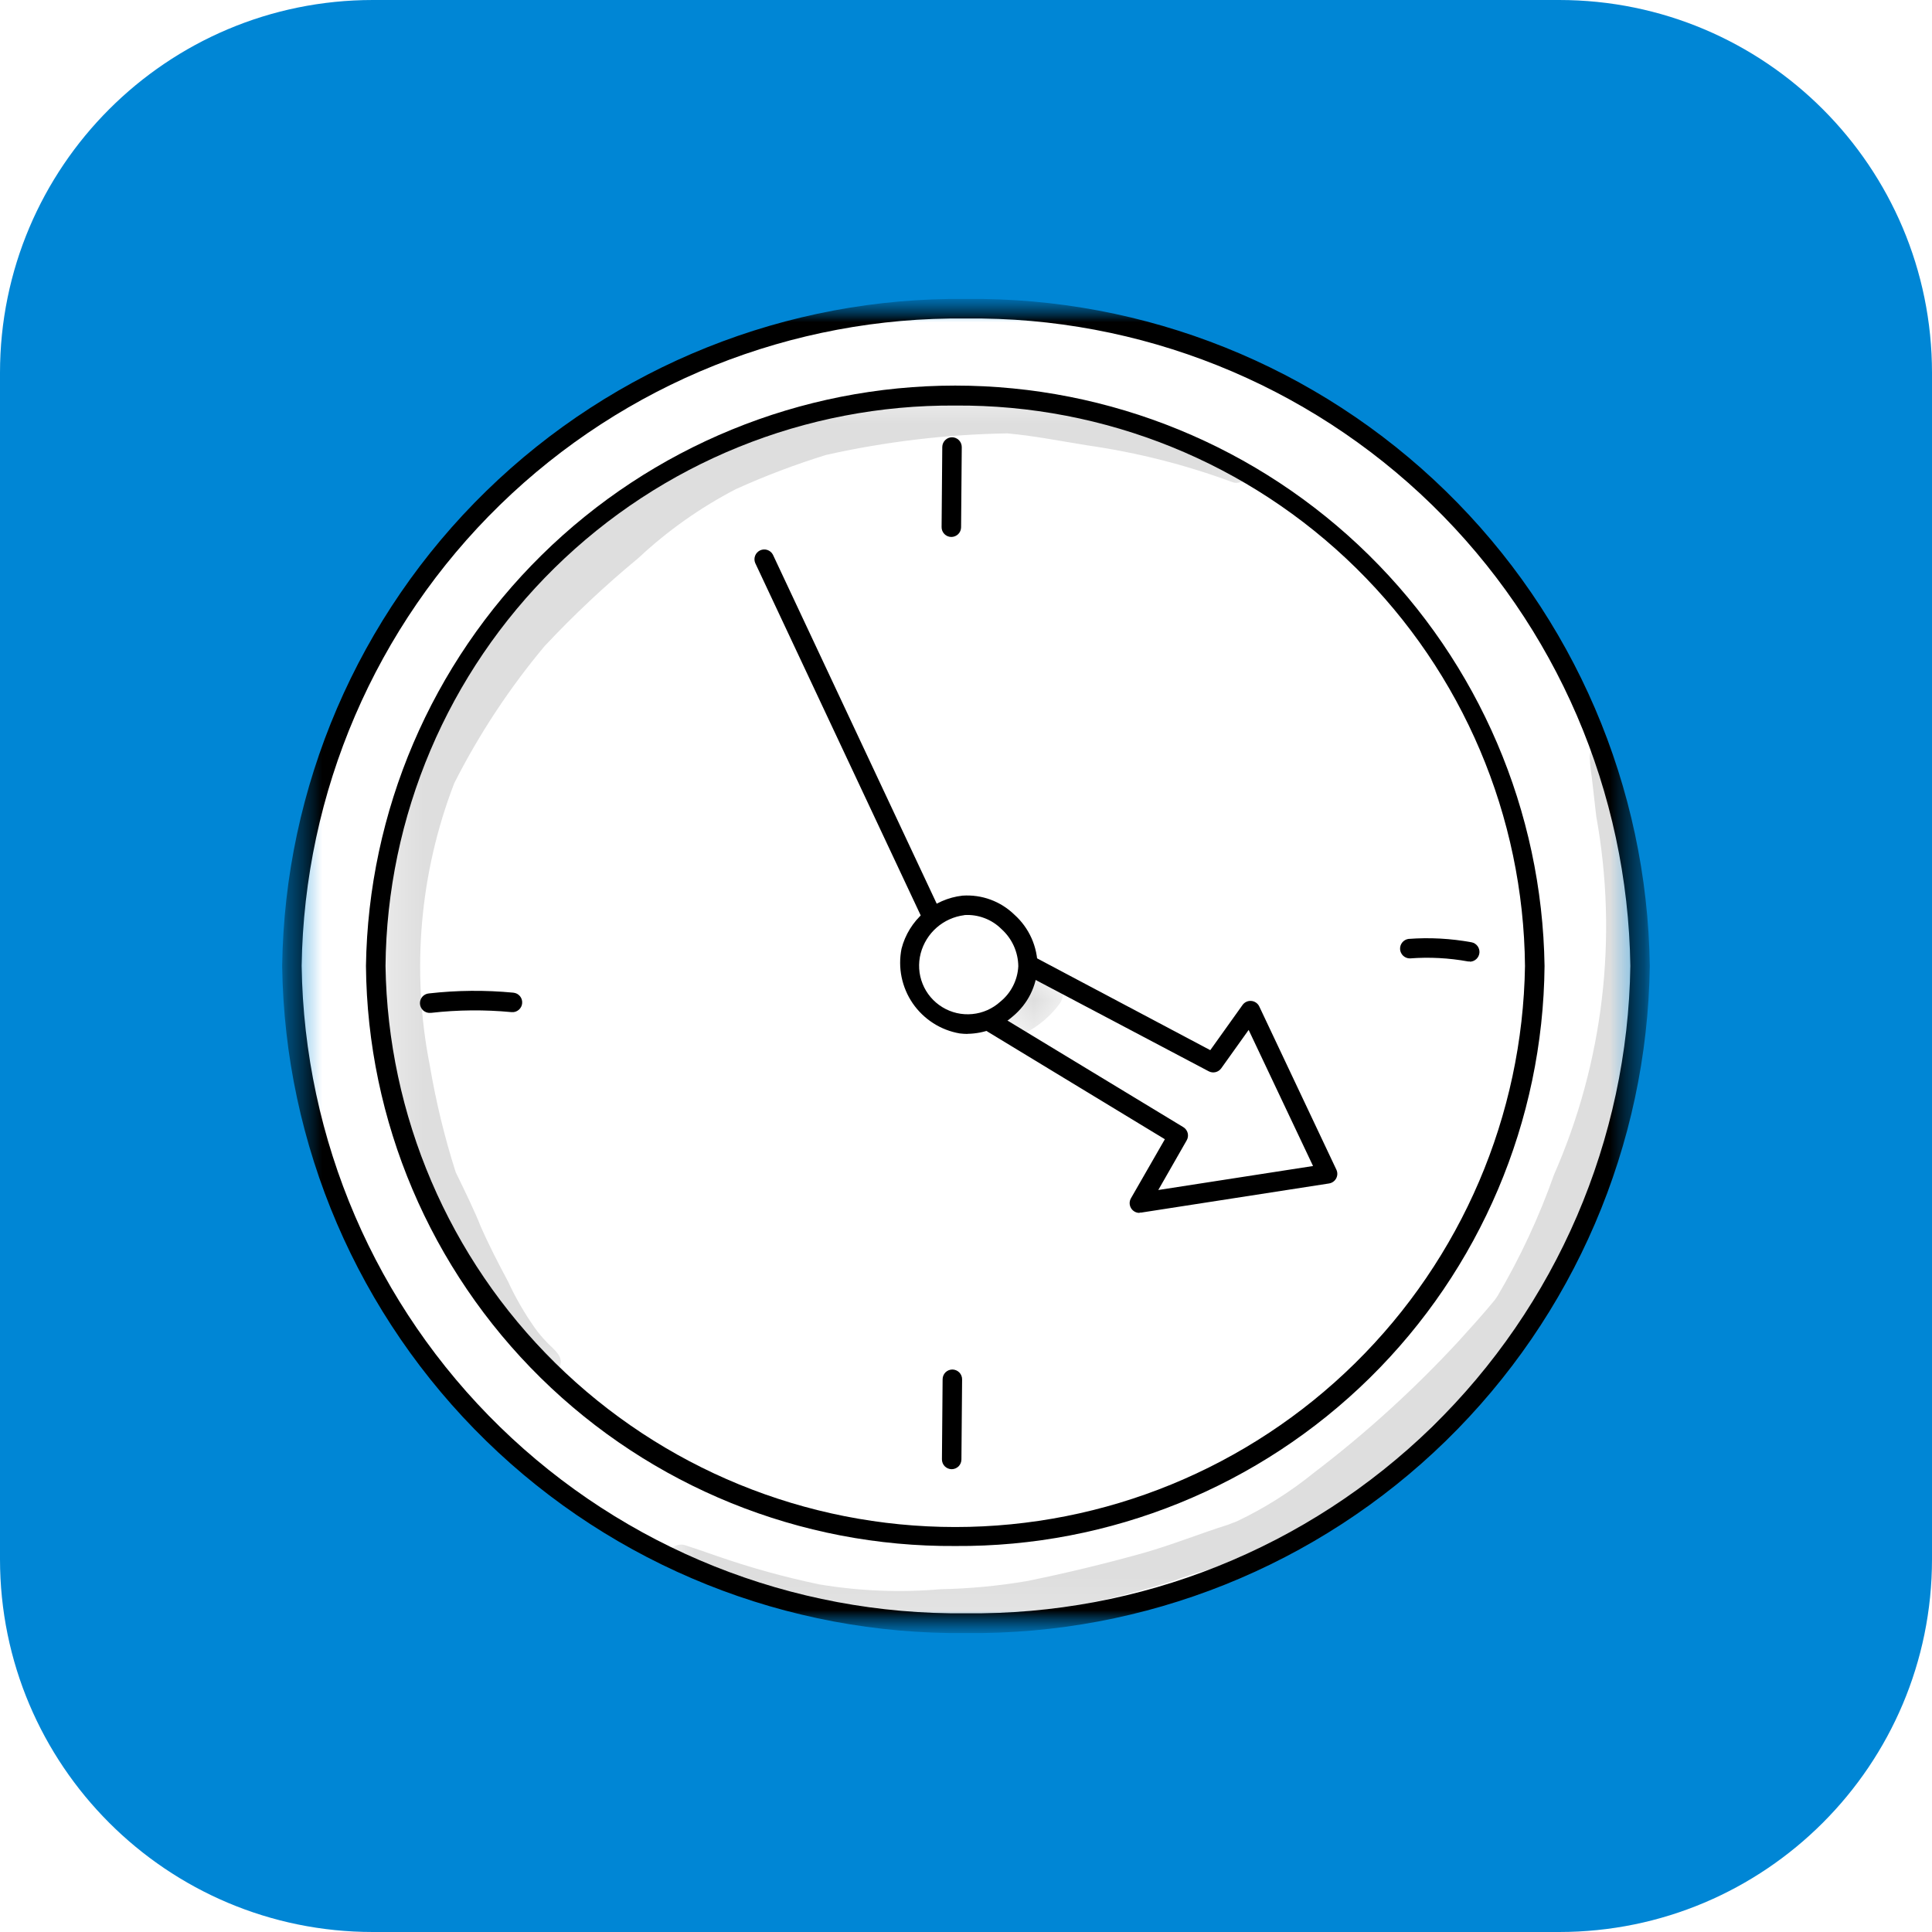 <svg width="57" height="57" viewBox="0 0 57 57" fill="none" xmlns="http://www.w3.org/2000/svg">
<rect width="57" height="57" fill="#F5F5F5"/>
<g id="Frame" clip-path="url(#clip0_0_1)">
<g id="Clip path group">
<mask id="mask0_0_1" style="mask-type:luminance" maskUnits="userSpaceOnUse" x="-997" y="-1077" width="1366" height="5255">
<g id="clip-Web_1366_3">
<path id="Vector" d="M369 -1077H-997V4178H369V-1077Z" fill="white"/>
</g>
</mask>
<g mask="url(#mask0_0_1)">
<g id="Web 1366 &#226;&#128;&#147; 3">
<path id="Vector_2" d="M369 -1077H-997V4178H369V-1077Z" fill="white"/>
<path id="Rectangle 75" d="M371 -96H-997V483H371V-96Z" fill="#FAFAFA"/>
<g id="Rectangle 86">
<path id="Vector_3" d="M209 -24H6C-6.703 -24 -17 -13.703 -17 -1V165C-17 177.703 -6.703 188 6 188H209C221.703 188 232 177.703 232 165V-1C232 -13.703 221.703 -24 209 -24Z" fill="white"/>
<path id="Vector_4" d="M209 -23.5H6C-6.426 -23.5 -16.5 -13.426 -16.5 -1V165C-16.5 177.426 -6.426 187.5 6 187.5H209C221.426 187.5 231.5 177.426 231.5 165V-1C231.5 -13.426 221.426 -23.5 209 -23.5Z" stroke="#707070"/>
</g>
<path id="Rectangle 87" d="M46 0H11C4.925 0 0 4.925 0 11V46C0 52.075 4.925 57 11 57H46C52.075 57 57 52.075 57 46V11C57 4.925 52.075 0 46 0Z" fill="#0086D5"/>
<g id="Group 226">
<g id="Clip path group_2">
<mask id="mask1_0_1" style="mask-type:luminance" maskUnits="userSpaceOnUse" x="8" y="8" width="41" height="41">
<g id="clip-path-22">
<path id="Rectangle 95" d="M48.674 8.82H8.325V48.18H48.674V8.82Z" fill="white"/>
</g>
</mask>
<g mask="url(#mask1_0_1)">
<g id="Group 225">
<g id="Group 224">
<g id="Clip path group_3">
<mask id="mask2_0_1" style="mask-type:luminance" maskUnits="userSpaceOnUse" x="8" y="8" width="41" height="41">
<g id="clip-path-22_2">
<path id="Rectangle 95_2" d="M48.674 8.82H8.325V48.18H48.674V8.82Z" fill="white"/>
</g>
</mask>
<g mask="url(#mask2_0_1)">
<g id="Group 223">
<path id="Path 610" d="M8.614 28.501C8.68 23.293 10.813 18.324 14.542 14.687C18.271 11.051 23.292 9.044 28.5 9.109C33.708 9.044 38.729 11.051 42.458 14.687C46.187 18.324 48.32 23.293 48.386 28.501C48.319 33.709 46.187 38.678 42.458 42.314C38.729 45.95 33.708 47.956 28.5 47.892C23.292 47.956 18.271 45.95 14.542 42.314C10.813 38.678 8.681 33.709 8.614 28.501Z" fill="white"/>
<path id="Path 611" d="M28.5 48.18C23.217 48.239 18.126 46.2 14.344 42.511C10.562 38.822 8.397 33.783 8.325 28.5C8.397 23.217 10.562 18.178 14.344 14.489C18.126 10.8 23.217 8.761 28.5 8.82C33.783 8.761 38.873 10.8 42.655 14.49C46.437 18.179 48.602 23.217 48.674 28.5C48.602 33.783 46.437 38.821 42.656 42.511C38.874 46.2 33.783 48.239 28.5 48.18ZM28.5 9.397C23.37 9.337 18.426 11.315 14.752 14.895C11.077 18.476 8.973 23.367 8.9 28.497C8.973 33.627 11.077 38.518 14.752 42.099C18.426 45.679 23.37 47.657 28.5 47.597C33.63 47.657 38.574 45.679 42.248 42.099C45.923 38.518 48.027 33.627 48.1 28.497C48.027 23.367 45.923 18.476 42.248 14.895C38.574 11.315 33.63 9.337 28.5 9.397Z" fill="black"/>
<path id="Path 612" d="M11.085 28.5C11.121 24.003 12.943 19.704 16.148 16.549C19.353 13.394 23.681 11.641 28.178 11.676C30.405 11.658 32.615 12.079 34.68 12.914C36.745 13.75 38.625 14.984 40.212 16.546C41.8 18.109 43.065 19.968 43.934 22.019C44.803 24.07 45.26 26.273 45.278 28.5C45.26 30.727 44.803 32.929 43.934 34.98C43.065 37.031 41.8 38.891 40.212 40.453C38.624 42.015 36.744 43.249 34.679 44.085C32.615 44.92 30.405 45.341 28.178 45.323C25.951 45.341 23.741 44.92 21.676 44.085C19.611 43.249 17.731 42.015 16.143 40.453C14.556 38.89 13.291 37.031 12.422 34.98C11.553 32.929 11.096 30.727 11.078 28.499" fill="white"/>
<path id="Path 613" d="M28.183 45.612C23.61 45.643 19.211 43.859 15.952 40.651C12.693 37.443 10.839 33.073 10.797 28.5C10.866 23.935 12.728 19.58 15.981 16.376C19.234 13.172 23.617 11.376 28.183 11.376C32.749 11.376 37.132 13.172 40.385 16.376C43.638 19.58 45.5 23.935 45.569 28.5C45.527 33.073 43.673 37.443 40.414 40.651C37.155 43.859 32.756 45.643 28.183 45.612ZM28.183 11.965C23.763 11.934 19.511 13.657 16.36 16.757C13.208 19.857 11.415 24.08 11.374 28.5C11.442 32.913 13.243 37.123 16.388 40.219C19.533 43.316 23.769 45.052 28.183 45.052C32.597 45.052 36.833 43.316 39.978 40.219C43.123 37.123 44.924 32.913 44.992 28.5C44.95 24.08 43.157 19.857 40.006 16.757C36.855 13.658 32.603 11.934 28.183 11.965Z" fill="black"/>
<path id="Path 614" d="M28.183 28.788C28.128 28.788 28.075 28.772 28.028 28.743C27.982 28.713 27.945 28.672 27.922 28.622L22.28 16.608C22.252 16.54 22.252 16.463 22.279 16.394C22.306 16.326 22.358 16.27 22.425 16.238C22.492 16.207 22.568 16.202 22.638 16.225C22.708 16.248 22.767 16.297 22.802 16.362L28.441 28.377C28.462 28.421 28.471 28.469 28.468 28.518C28.465 28.566 28.45 28.613 28.424 28.654C28.398 28.695 28.362 28.729 28.319 28.753C28.276 28.776 28.229 28.788 28.18 28.788" fill="black"/>
<path id="Path 615" d="M27.097 28.869L34.753 33.51L33.618 35.495L39.158 34.637L36.883 29.827L35.789 31.361L27.955 27.208L27.097 28.869Z" fill="white"/>
<path id="Path 616" d="M33.617 35.784C33.566 35.784 33.517 35.771 33.473 35.746C33.429 35.72 33.392 35.684 33.367 35.64C33.342 35.596 33.328 35.547 33.328 35.496C33.328 35.446 33.342 35.396 33.367 35.352L34.367 33.611L26.952 29.111C26.889 29.073 26.843 29.013 26.824 28.943C26.804 28.872 26.811 28.797 26.845 28.732L27.705 27.071C27.723 27.037 27.747 27.007 27.776 26.983C27.805 26.958 27.839 26.94 27.875 26.928C27.911 26.917 27.95 26.913 27.988 26.916C28.026 26.92 28.062 26.931 28.096 26.949L35.707 30.983L36.655 29.655C36.684 29.613 36.723 29.579 36.77 29.557C36.816 29.535 36.867 29.526 36.918 29.531C36.969 29.535 37.017 29.553 37.059 29.583C37.101 29.612 37.134 29.652 37.155 29.699L39.427 34.508C39.446 34.549 39.456 34.593 39.455 34.638C39.454 34.683 39.442 34.727 39.421 34.767C39.4 34.806 39.37 34.84 39.333 34.866C39.297 34.892 39.254 34.909 39.21 34.916L33.67 35.775C33.655 35.776 33.641 35.776 33.626 35.775M27.486 28.754L34.911 33.254C34.975 33.293 35.022 33.356 35.041 33.429C35.059 33.502 35.049 33.579 35.011 33.644L34.173 35.109L38.739 34.401L36.839 30.386L36.03 31.519C35.989 31.576 35.929 31.616 35.861 31.632C35.793 31.648 35.722 31.639 35.66 31.606L28.079 27.605L27.486 28.754Z" fill="black"/>
<path id="Path 617" d="M28.428 26.713C28.064 26.753 27.721 26.904 27.444 27.144C27.168 27.384 26.971 27.702 26.879 28.057C26.795 28.416 26.828 28.793 26.971 29.133C27.115 29.473 27.362 29.759 27.678 29.95C27.995 30.14 28.363 30.226 28.731 30.194C29.098 30.162 29.447 30.015 29.725 29.773C30.004 29.531 30.199 29.207 30.282 28.847C30.366 28.488 30.333 28.111 30.189 27.771C30.045 27.432 29.797 27.146 29.48 26.956C29.164 26.766 28.796 26.681 28.428 26.713Z" fill="white"/>
<path id="Path 618" d="M28.55 30.504C28.471 30.504 28.392 30.499 28.313 30.489C28.035 30.441 27.768 30.338 27.531 30.185C27.293 30.032 27.088 29.834 26.928 29.601C26.768 29.368 26.657 29.105 26.6 28.828C26.543 28.552 26.543 28.266 26.598 27.989C26.704 27.576 26.933 27.206 27.254 26.926C27.576 26.647 27.975 26.471 28.398 26.424C28.678 26.405 28.96 26.445 29.224 26.542C29.487 26.639 29.728 26.791 29.929 26.987C30.144 27.18 30.316 27.416 30.434 27.68C30.551 27.944 30.612 28.229 30.612 28.518C30.6 28.801 30.528 29.078 30.402 29.331C30.276 29.584 30.097 29.808 29.879 29.988C29.51 30.312 29.037 30.494 28.546 30.501M28.446 27.001C28.145 27.04 27.862 27.167 27.634 27.367C27.406 27.567 27.242 27.831 27.164 28.124C27.085 28.423 27.104 28.74 27.22 29.027C27.335 29.314 27.54 29.555 27.805 29.716C28.069 29.877 28.378 29.948 28.686 29.918C28.994 29.889 29.284 29.76 29.513 29.552C29.67 29.425 29.798 29.266 29.889 29.086C29.98 28.906 30.033 28.709 30.043 28.507C30.041 28.299 29.995 28.094 29.909 27.904C29.823 27.715 29.698 27.546 29.543 27.407C29.401 27.266 29.232 27.157 29.045 27.087C28.858 27.016 28.658 26.985 28.459 26.997" fill="black"/>
<path id="Path 619" d="M12.688 29.884C12.613 29.887 12.539 29.86 12.483 29.809C12.428 29.758 12.394 29.687 12.39 29.612C12.386 29.537 12.411 29.463 12.461 29.406C12.511 29.35 12.581 29.315 12.656 29.309C13.483 29.215 14.318 29.208 15.146 29.287C15.184 29.291 15.22 29.302 15.254 29.319C15.287 29.337 15.317 29.361 15.341 29.39C15.365 29.42 15.383 29.453 15.394 29.489C15.405 29.526 15.409 29.564 15.405 29.602C15.402 29.639 15.391 29.676 15.373 29.709C15.355 29.743 15.331 29.772 15.302 29.796C15.273 29.82 15.239 29.839 15.203 29.85C15.167 29.861 15.129 29.865 15.091 29.861C14.303 29.786 13.509 29.793 12.722 29.882H12.689" fill="black"/>
<path id="Path 620" d="M28.076 43.346C28 43.345 27.927 43.314 27.873 43.26C27.819 43.205 27.79 43.132 27.79 43.055L27.81 40.691C27.811 40.615 27.841 40.542 27.895 40.488C27.95 40.435 28.023 40.405 28.099 40.405C28.175 40.406 28.248 40.437 28.302 40.491C28.356 40.546 28.386 40.62 28.385 40.696L28.365 43.06C28.364 43.136 28.334 43.209 28.28 43.263C28.225 43.316 28.152 43.346 28.076 43.346Z" fill="black"/>
<path id="Path 621" d="M28.066 15.842C27.989 15.841 27.916 15.81 27.863 15.756C27.809 15.701 27.779 15.627 27.78 15.551L27.8 13.187C27.801 13.111 27.832 13.038 27.886 12.985C27.94 12.931 28.013 12.901 28.089 12.901C28.166 12.902 28.238 12.933 28.292 12.987C28.346 13.042 28.375 13.116 28.375 13.192L28.355 15.556C28.355 15.632 28.324 15.705 28.27 15.759C28.215 15.812 28.142 15.842 28.066 15.842Z" fill="black"/>
<path id="Path 622" d="M43.366 28.366C43.349 28.367 43.331 28.367 43.314 28.366C42.748 28.263 42.172 28.232 41.598 28.276C41.525 28.277 41.454 28.249 41.4 28.2C41.346 28.15 41.313 28.082 41.307 28.009C41.302 27.936 41.324 27.863 41.37 27.806C41.416 27.749 41.481 27.712 41.554 27.701C42.177 27.654 42.803 27.688 43.418 27.801C43.488 27.815 43.549 27.855 43.592 27.912C43.634 27.969 43.654 28.04 43.648 28.11C43.641 28.181 43.609 28.247 43.557 28.295C43.505 28.344 43.437 28.371 43.366 28.373" fill="black"/>
<g id="Group 213" opacity="0.129">
<g id="Group 212">
<g id="Clip path group_4">
<mask id="mask3_0_1" style="mask-type:luminance" maskUnits="userSpaceOnUse" x="29" y="28" width="3" height="3">
<g id="clip-path-24">
<path id="Rectangle 90" d="M31.378 28.704H29.53V30.54H31.378V28.704Z" fill="white"/>
</g>
</mask>
<g mask="url(#mask3_0_1)">
<g id="Group 211">
<path id="Path 623" d="M30.768 28.719C30.672 28.747 30.586 28.804 30.523 28.882C30.46 28.96 30.423 29.055 30.416 29.155L30.392 29.182C30.184 29.435 29.992 29.436 29.637 29.766C29.571 29.854 29.537 29.962 29.541 30.073C29.546 30.183 29.588 30.288 29.66 30.371C29.733 30.454 29.832 30.509 29.941 30.527C30.049 30.546 30.161 30.526 30.257 30.472C30.664 30.261 31.015 29.957 31.283 29.585C31.517 29.17 31.302 28.606 30.766 28.72" fill="black"/>
</g>
</g>
</g>
</g>
</g>
<g id="Group 216" opacity="0.129">
<g id="Group 215">
<g id="Clip path group_5">
<mask id="mask4_0_1" style="mask-type:luminance" maskUnits="userSpaceOnUse" x="28" y="11" width="1" height="1">
<g id="clip-path-25">
<path id="Rectangle 91" d="M28.165 11.648H28.147V11.652H28.165V11.648Z" fill="white"/>
</g>
</mask>
<g mask="url(#mask4_0_1)">
<g id="Group 214">
<path id="Path 624" d="M28.16 11.652H28.166C28.148 11.652 28.139 11.645 28.16 11.652Z" fill="black"/>
</g>
</g>
</g>
</g>
</g>
<g id="Group 219" opacity="0.129">
<g id="Group 218">
<g id="Clip path group_6">
<mask id="mask5_0_1" style="mask-type:luminance" maskUnits="userSpaceOnUse" x="11" y="11" width="26" height="30">
<g id="clip-path-26">
<path id="Rectangle 92" d="M36.819 11.606H11.297V40.548H36.819V11.606Z" fill="white"/>
</g>
</mask>
<g mask="url(#mask5_0_1)">
<g id="Group 217">
<path id="Path 625" d="M36.709 13.847C36.322 13.655 35.93 13.477 35.531 13.312C34.726 12.982 33.901 12.704 33.06 12.48C33.002 12.467 32.952 12.434 32.917 12.387C32.882 12.339 32.865 12.281 32.87 12.222C32.594 12.16 32.315 12.11 32.032 12.073C30.961 11.87 29.872 11.783 28.782 11.812C28.718 11.751 28.637 11.711 28.549 11.699C28.501 11.691 28.234 11.655 28.165 11.647L28.201 11.655C28.046 11.632 27.888 11.626 27.732 11.615C27.418 11.594 27.103 11.597 26.789 11.624C26.009 11.71 25.237 11.861 24.482 12.077C23.297 12.381 22.137 12.778 21.013 13.262C19.852 13.699 18.76 14.302 17.772 15.053C16.888 15.811 16.097 16.671 15.417 17.616C15.329 17.567 15.227 17.555 15.13 17.581C14.843 17.717 14.956 17.714 14.73 17.981C14.493 18.322 14.283 18.681 14.075 19.04C13.791 19.471 13.545 19.927 13.342 20.402C13.276 20.513 13.248 20.642 13.262 20.77C13.066 21.079 12.892 21.401 12.739 21.733C11.689 24.063 11.197 26.605 11.303 29.158C11.385 30.257 11.538 31.35 11.76 32.429C12.043 33.6 12.445 34.739 12.96 35.829C12.992 35.886 13.037 35.934 13.091 35.97C13.145 36.007 13.207 36.03 13.271 36.039C13.544 36.682 13.899 37.577 14.3 38.345C14.616 39.002 15.042 39.6 15.56 40.112C15.699 40.263 15.855 40.397 16.024 40.512C16.107 40.548 16.201 40.553 16.288 40.525C16.374 40.497 16.447 40.438 16.493 40.359C16.682 40.034 16.318 39.802 16.125 39.592C16.001 39.464 15.887 39.328 15.783 39.183C15.477 38.749 15.21 38.289 14.988 37.807C14.701 37.271 14.421 36.73 14.177 36.172C14.027 35.785 13.745 35.199 13.444 34.582C13.116 33.553 12.861 32.501 12.681 31.436C12.13 28.647 12.38 25.759 13.402 23.106C14.133 21.662 15.027 20.307 16.065 19.065C16.931 18.14 17.856 17.272 18.833 16.465C19.695 15.659 20.663 14.974 21.71 14.431C22.575 14.04 23.464 13.703 24.371 13.422C26.127 13.029 27.918 12.816 29.717 12.786C30.508 12.858 31.164 12.992 32.108 13.144C33.557 13.353 34.98 13.714 36.354 14.222C36.405 14.242 36.461 14.249 36.515 14.243C36.57 14.237 36.622 14.217 36.668 14.187C36.714 14.156 36.751 14.115 36.778 14.066C36.804 14.018 36.818 13.964 36.819 13.909C36.782 13.89 36.746 13.87 36.71 13.851" fill="black"/>
</g>
</g>
</g>
</g>
</g>
<g id="Group 222" opacity="0.129">
<g id="Group 221">
<g id="Clip path group_7">
<mask id="mask6_0_1" style="mask-type:luminance" maskUnits="userSpaceOnUse" x="19" y="21" width="30" height="27">
<g id="clip-path-27">
<path id="Rectangle 93" d="M48.402 21.916H19.722V47.848H48.402V21.916Z" fill="white"/>
</g>
</mask>
<g mask="url(#mask6_0_1)">
<g id="Group 220">
<path id="Path 626" d="M47.316 21.916C47.244 21.915 47.172 21.933 47.109 21.968C47.045 22.003 46.992 22.054 46.955 22.116C46.903 22.212 46.887 22.323 46.909 22.429C46.909 22.505 46.93 22.699 46.938 22.757C46.958 22.842 47.038 23.621 47.094 24.082C47.741 27.654 47.307 31.337 45.847 34.66C45.409 35.9 44.853 37.095 44.186 38.229C44.163 38.261 44.14 38.293 44.118 38.329C44.252 38.152 44.175 38.254 44.093 38.363C43.757 38.772 43.401 39.163 43.045 39.557C41.736 40.974 40.307 42.275 38.773 43.444C38.075 44.01 37.313 44.492 36.502 44.879C36.256 44.979 36.556 44.856 36.221 44.988C35.396 45.247 34.593 45.572 33.763 45.81C32.624 46.129 31.474 46.407 30.313 46.644C29.466 46.789 28.609 46.87 27.75 46.887C26.554 46.99 25.349 46.942 24.165 46.743C23.138 46.528 22.127 46.247 21.136 45.902C20.831 45.793 20.523 45.692 20.215 45.589C20.164 45.573 20.111 45.567 20.058 45.572C20.005 45.577 19.954 45.593 19.907 45.618C19.861 45.644 19.82 45.678 19.786 45.72C19.753 45.761 19.729 45.809 19.715 45.861C19.701 45.912 19.697 45.965 19.704 46.018C19.711 46.071 19.729 46.121 19.756 46.167C19.783 46.213 19.819 46.252 19.862 46.284C19.905 46.315 19.953 46.338 20.005 46.35C21.399 46.874 22.828 47.3 24.281 47.626C24.947 47.71 25.615 47.802 26.281 47.844C27.013 47.857 27.744 47.804 28.474 47.765C29.622 47.77 30.766 47.63 31.879 47.348C32.817 47.159 33.745 46.919 34.657 46.629C35.31 46.377 35.997 46.229 36.662 46.022C37.137 45.853 37.597 45.645 38.039 45.402C39.606 44.425 41.057 43.275 42.366 41.972C43.223 41.242 44.008 40.432 44.712 39.553C45.443 38.512 46.019 37.37 46.423 36.164C47.008 34.997 47.488 33.78 47.859 32.528C48.398 30.229 48.535 27.854 48.267 25.508C47.846 24.34 47.526 23.138 47.309 21.915" fill="black"/>
</g>
</g>
</g>
</g>
</g>
</g>
</g>
</g>
</g>
</g>
</g>
</g>
</g>
</g>
</g>
</g>
</g>
<defs>
<clipPath id="clip0_0_1">
<rect width="1366" height="5255" fill="white" transform="translate(-997 -1077)"/>
</clipPath>
</defs>
</svg>
